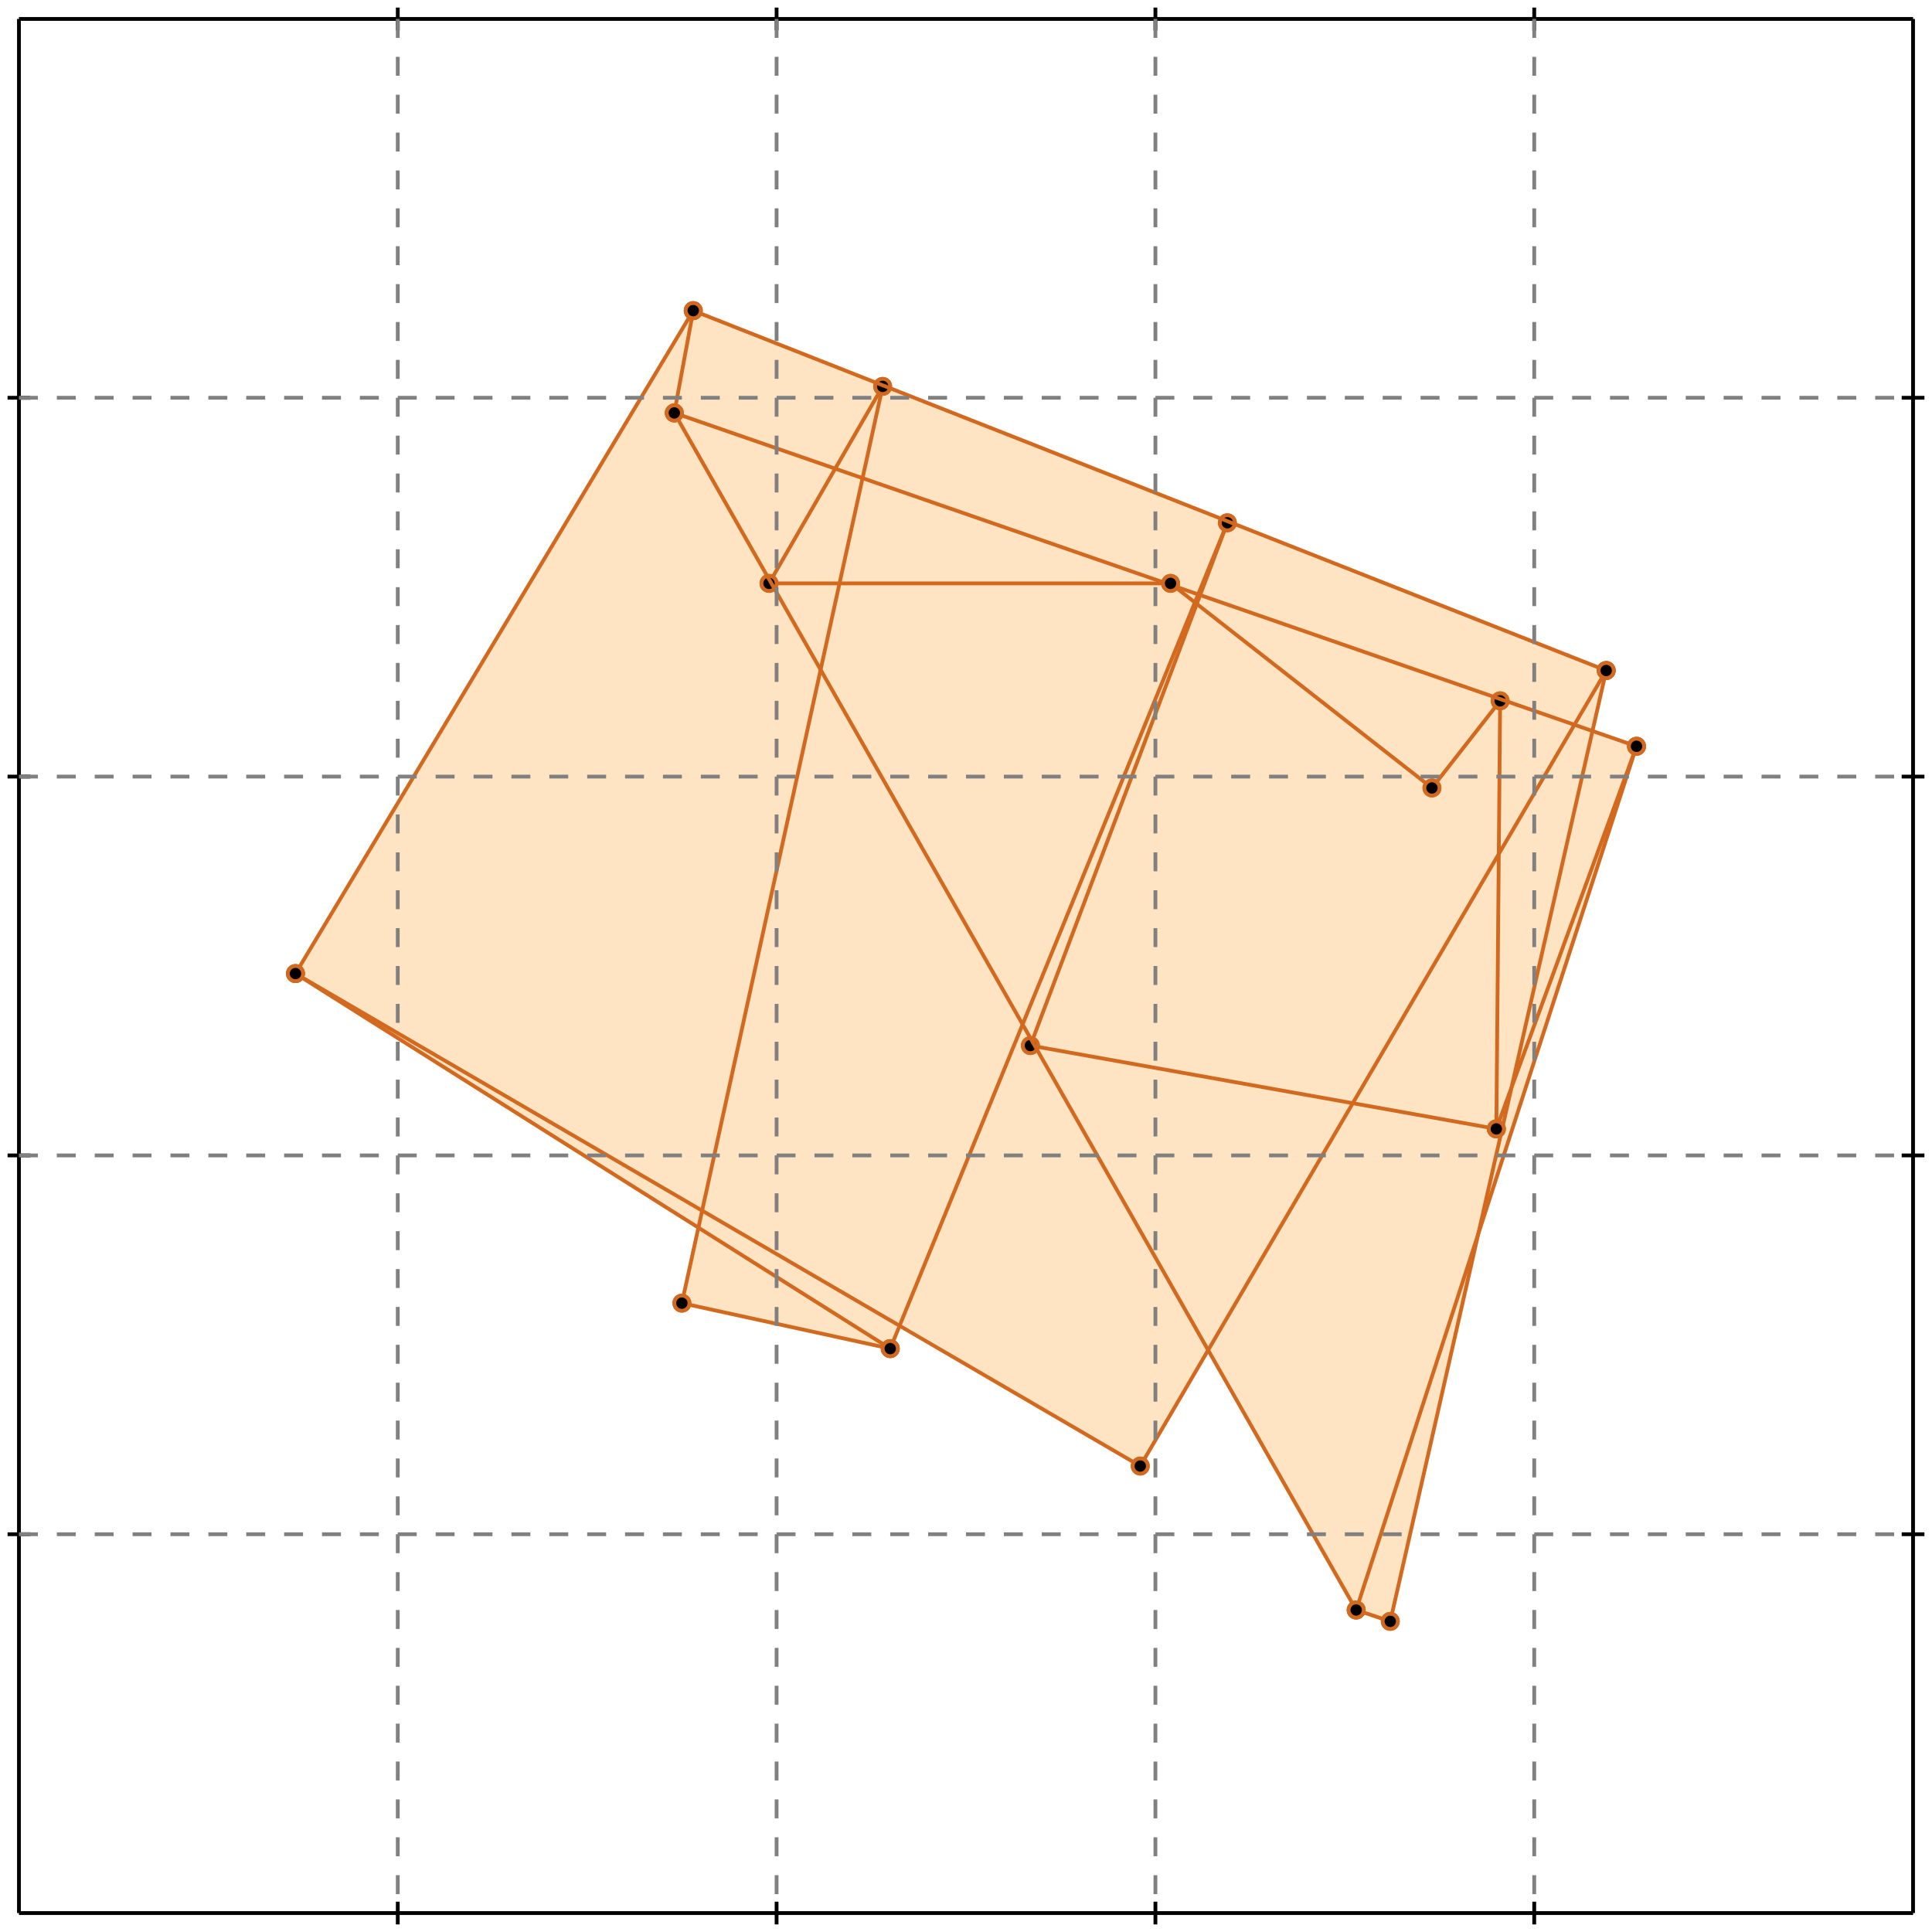 <?xml version="1.0" standalone="no"?>
<!DOCTYPE svg PUBLIC "-//W3C//DTD SVG 1.1//EN" 
  "http://www.w3.org/Graphics/SVG/1.1/DTD/svg11.dtd">
<svg width="510" height="510" version="1.1" id="toplevel"
    xmlns="http://www.w3.org/2000/svg"
    xmlns:xlink="http://www.w3.org/1999/xlink">
  <polygon points="367,428 390,326 432,197 420,193 424,177 183,82 78,257 185,324 180,344 235,356 237,349 301,387 319,357 358,425"
           fill="bisque"/>
  <g stroke="chocolate" stroke-width="1">
    <line x1="378" y1="208" x2="396" y2="185"/>
    <circle cx="378" cy="208" r="2"/>
    <circle cx="396" cy="185" r="2"/>
  </g>
  <g stroke="chocolate" stroke-width="1">
    <line x1="78" y1="257" x2="183" y2="82"/>
    <circle cx="78" cy="257" r="2"/>
    <circle cx="183" cy="82" r="2"/>
  </g>
  <g stroke="chocolate" stroke-width="1">
    <line x1="203" y1="154" x2="233" y2="102"/>
    <circle cx="203" cy="154" r="2"/>
    <circle cx="233" cy="102" r="2"/>
  </g>
  <g stroke="chocolate" stroke-width="1">
    <line x1="301" y1="387" x2="424" y2="177"/>
    <circle cx="301" cy="387" r="2"/>
    <circle cx="424" cy="177" r="2"/>
  </g>
  <g stroke="chocolate" stroke-width="1">
    <line x1="235" y1="356" x2="324" y2="138"/>
    <circle cx="235" cy="356" r="2"/>
    <circle cx="324" cy="138" r="2"/>
  </g>
  <g stroke="chocolate" stroke-width="1">
    <line x1="272" y1="276" x2="324" y2="138"/>
    <circle cx="272" cy="276" r="2"/>
    <circle cx="324" cy="138" r="2"/>
  </g>
  <g stroke="chocolate" stroke-width="1">
    <line x1="395" y1="298" x2="432" y2="197"/>
    <circle cx="395" cy="298" r="2"/>
    <circle cx="432" cy="197" r="2"/>
  </g>
  <g stroke="chocolate" stroke-width="1">
    <line x1="358" y1="425" x2="432" y2="197"/>
    <circle cx="358" cy="425" r="2"/>
    <circle cx="432" cy="197" r="2"/>
  </g>
  <g stroke="chocolate" stroke-width="1">
    <line x1="367" y1="428" x2="424" y2="177"/>
    <circle cx="367" cy="428" r="2"/>
    <circle cx="424" cy="177" r="2"/>
  </g>
  <g stroke="chocolate" stroke-width="1">
    <line x1="180" y1="344" x2="233" y2="102"/>
    <circle cx="180" cy="344" r="2"/>
    <circle cx="233" cy="102" r="2"/>
  </g>
  <g stroke="chocolate" stroke-width="1">
    <line x1="178" y1="109" x2="183" y2="82"/>
    <circle cx="178" cy="109" r="2"/>
    <circle cx="183" cy="82" r="2"/>
  </g>
  <g stroke="chocolate" stroke-width="1">
    <line x1="309" y1="154" x2="203" y2="154"/>
    <circle cx="309" cy="154" r="2"/>
    <circle cx="203" cy="154" r="2"/>
  </g>
  <g stroke="chocolate" stroke-width="1">
    <line x1="395" y1="298" x2="272" y2="276"/>
    <circle cx="395" cy="298" r="2"/>
    <circle cx="272" cy="276" r="2"/>
  </g>
  <g stroke="chocolate" stroke-width="1">
    <line x1="395" y1="298" x2="396" y2="185"/>
    <circle cx="395" cy="298" r="2"/>
    <circle cx="396" cy="185" r="2"/>
  </g>
  <g stroke="chocolate" stroke-width="1">
    <line x1="235" y1="356" x2="180" y2="344"/>
    <circle cx="235" cy="356" r="2"/>
    <circle cx="180" cy="344" r="2"/>
  </g>
  <g stroke="chocolate" stroke-width="1">
    <line x1="367" y1="428" x2="358" y2="425"/>
    <circle cx="367" cy="428" r="2"/>
    <circle cx="358" cy="425" r="2"/>
  </g>
  <g stroke="chocolate" stroke-width="1">
    <line x1="432" y1="197" x2="178" y2="109"/>
    <circle cx="432" cy="197" r="2"/>
    <circle cx="178" cy="109" r="2"/>
  </g>
  <g stroke="chocolate" stroke-width="1">
    <line x1="424" y1="177" x2="183" y2="82"/>
    <circle cx="424" cy="177" r="2"/>
    <circle cx="183" cy="82" r="2"/>
  </g>
  <g stroke="chocolate" stroke-width="1">
    <line x1="301" y1="387" x2="78" y2="257"/>
    <circle cx="301" cy="387" r="2"/>
    <circle cx="78" cy="257" r="2"/>
  </g>
  <g stroke="chocolate" stroke-width="1">
    <line x1="235" y1="356" x2="78" y2="257"/>
    <circle cx="235" cy="356" r="2"/>
    <circle cx="78" cy="257" r="2"/>
  </g>
  <g stroke="chocolate" stroke-width="1">
    <line x1="378" y1="208" x2="309" y2="154"/>
    <circle cx="378" cy="208" r="2"/>
    <circle cx="309" cy="154" r="2"/>
  </g>
  <g stroke="chocolate" stroke-width="1">
    <line x1="358" y1="425" x2="178" y2="109"/>
    <circle cx="358" cy="425" r="2"/>
    <circle cx="178" cy="109" r="2"/>
  </g>
  <g stroke="black" stroke-width="1">
    <line x1="5" y1="5" x2="505" y2="5"/>
    <line x1="5" y1="5" x2="5" y2="505"/>
    <line x1="505" y1="505" x2="5" y2="505"/>
    <line x1="505" y1="505" x2="505" y2="5"/>
    <line x1="105" y1="2" x2="105" y2="8"/>
    <line x1="2" y1="105" x2="8" y2="105"/>
    <line x1="105" y1="502" x2="105" y2="508"/>
    <line x1="502" y1="105" x2="508" y2="105"/>
    <line x1="205" y1="2" x2="205" y2="8"/>
    <line x1="2" y1="205" x2="8" y2="205"/>
    <line x1="205" y1="502" x2="205" y2="508"/>
    <line x1="502" y1="205" x2="508" y2="205"/>
    <line x1="305" y1="2" x2="305" y2="8"/>
    <line x1="2" y1="305" x2="8" y2="305"/>
    <line x1="305" y1="502" x2="305" y2="508"/>
    <line x1="502" y1="305" x2="508" y2="305"/>
    <line x1="405" y1="2" x2="405" y2="8"/>
    <line x1="2" y1="405" x2="8" y2="405"/>
    <line x1="405" y1="502" x2="405" y2="508"/>
    <line x1="502" y1="405" x2="508" y2="405"/>
  </g>
  <g stroke="gray" stroke-width="1" stroke-dasharray="5,5">
    <line x1="105" y1="5" x2="105" y2="505"/>
    <line x1="5" y1="105" x2="505" y2="105"/>
    <line x1="205" y1="5" x2="205" y2="505"/>
    <line x1="5" y1="205" x2="505" y2="205"/>
    <line x1="305" y1="5" x2="305" y2="505"/>
    <line x1="5" y1="305" x2="505" y2="305"/>
    <line x1="405" y1="5" x2="405" y2="505"/>
    <line x1="5" y1="405" x2="505" y2="405"/>
  </g>
</svg>
